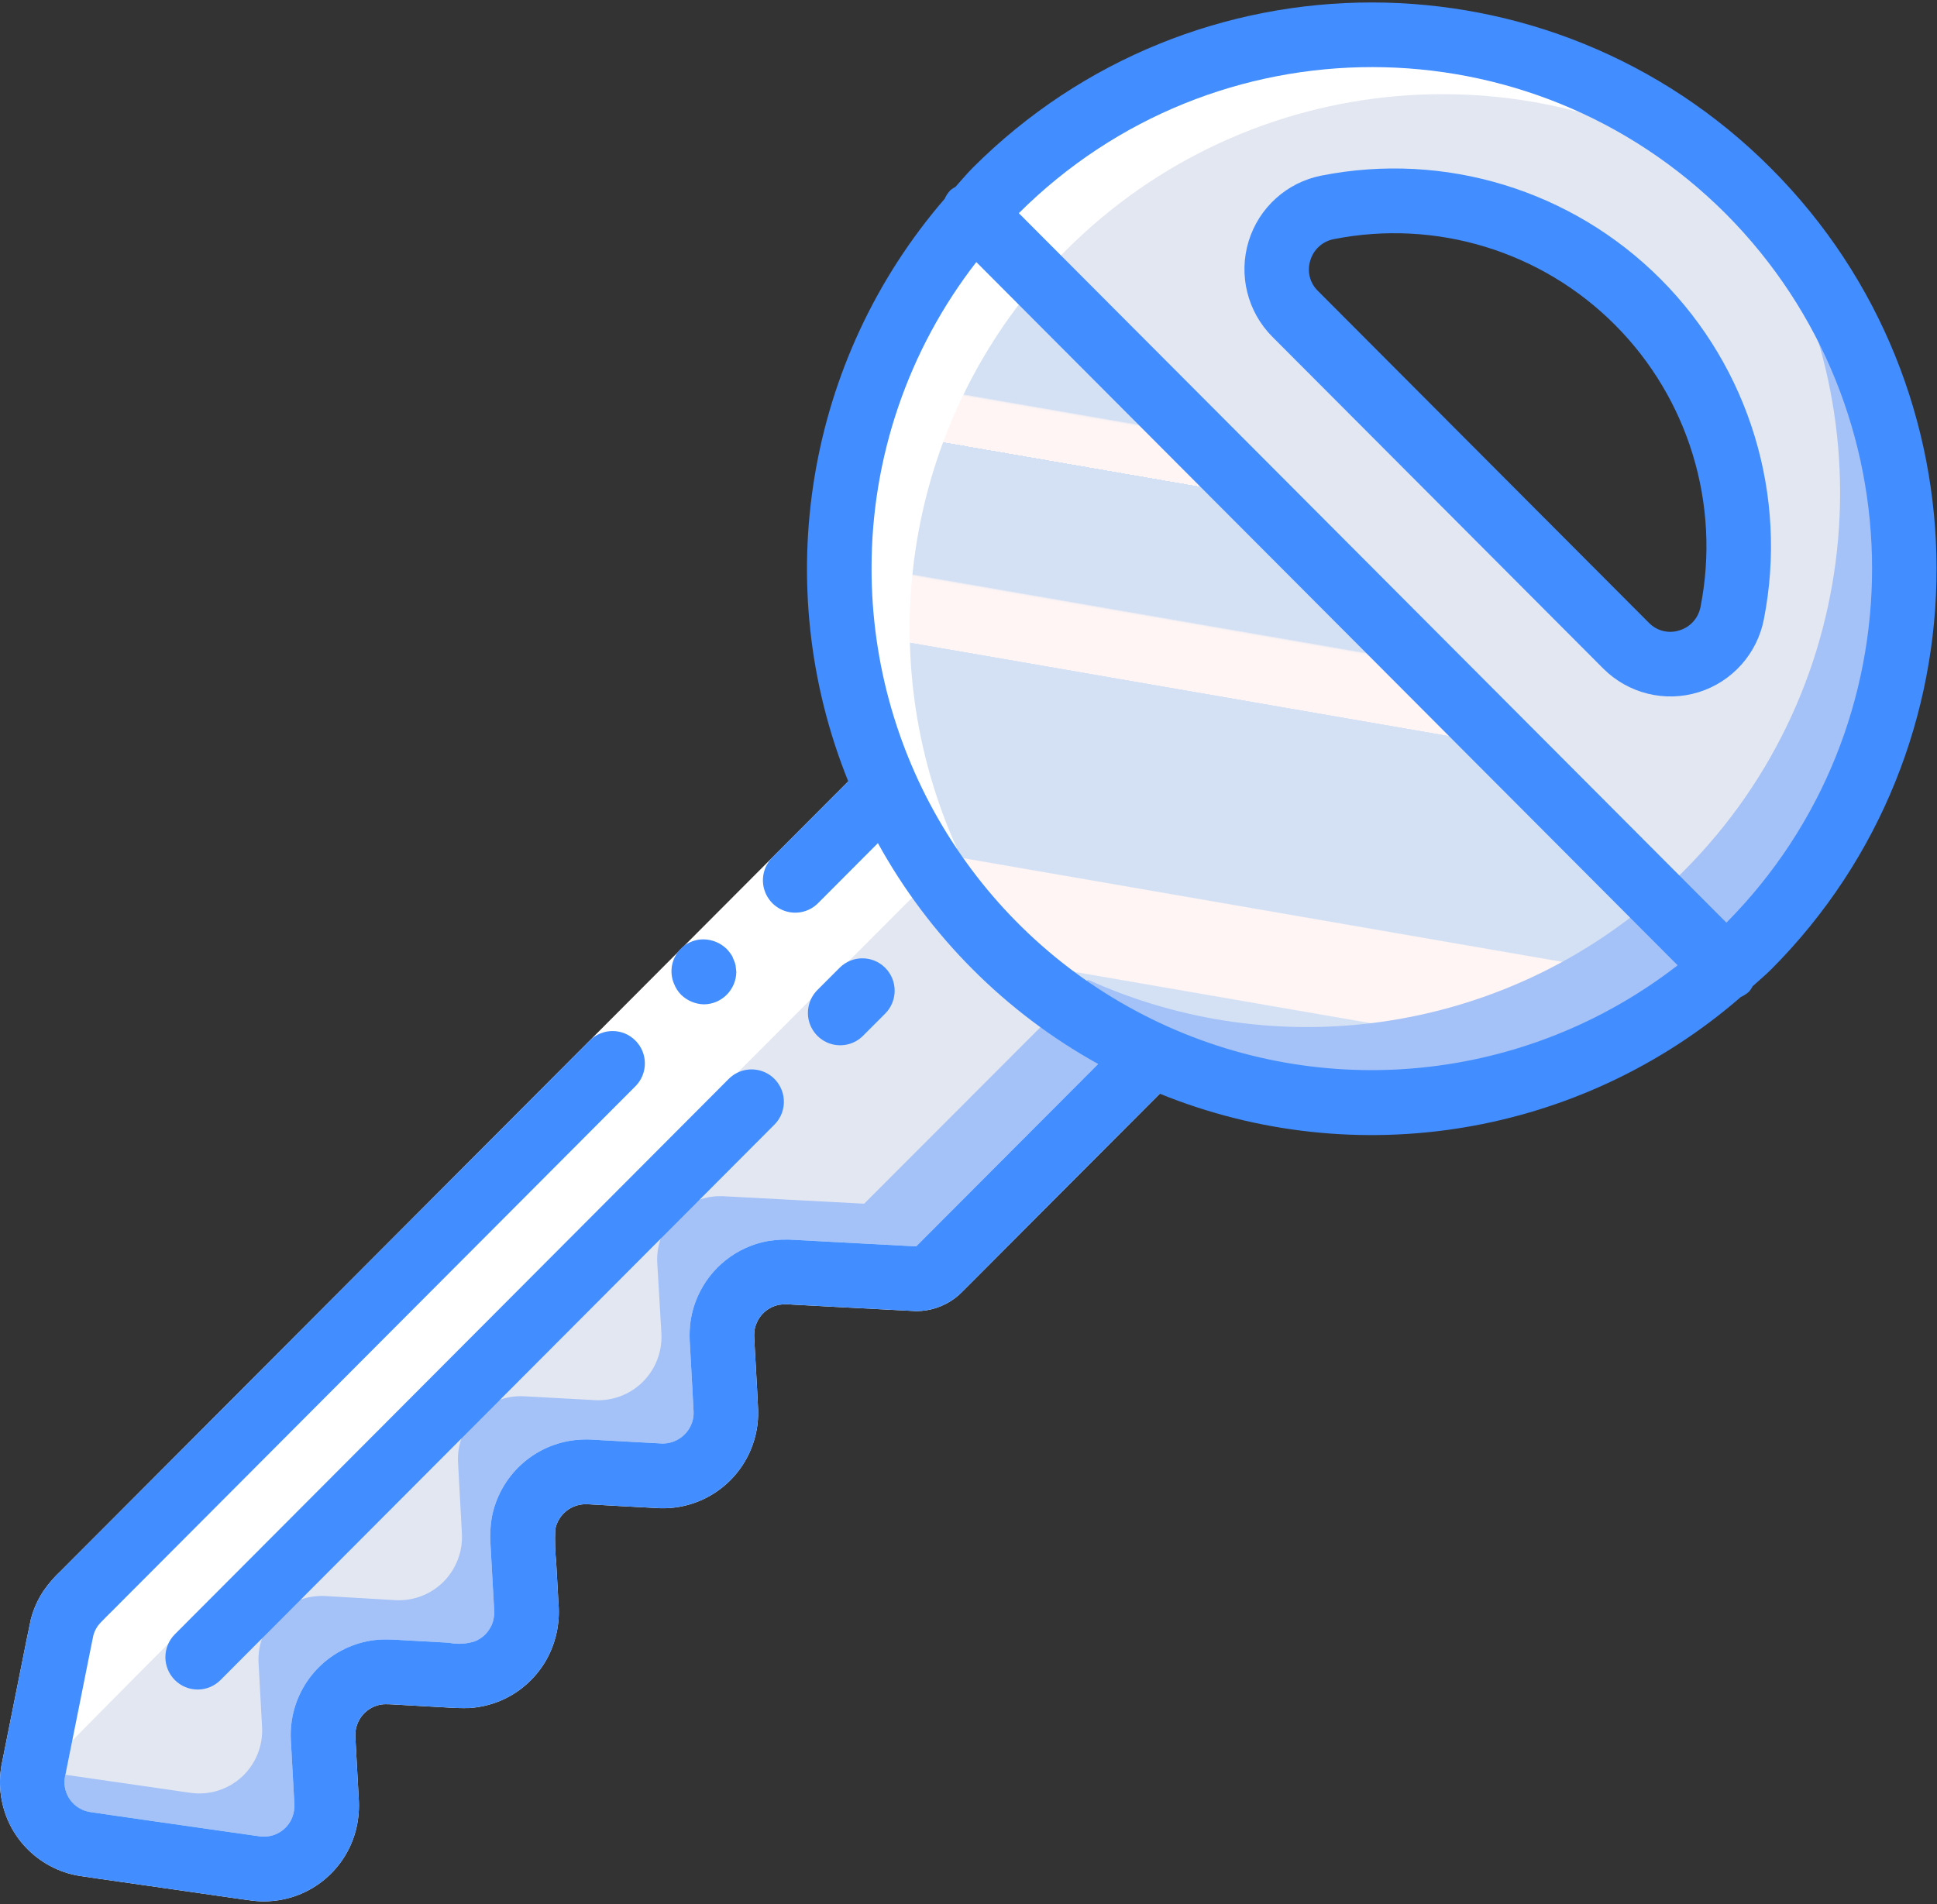 <?xml version="1.0" encoding="UTF-8"?>
<svg width="60px" height="59px" viewBox="0 0 60 59" version="1.1" xmlns="http://www.w3.org/2000/svg" xmlns:xlink="http://www.w3.org/1999/xlink">
    <rect x="0" y="0" width="60" height="59" fill="#333333" stroke="none"/>
    <!-- Generator: Sketch 50.2 (55047) - http://www.bohemiancoding.com/sketch -->
    <title>key</title>
    <desc>Created with Sketch.</desc>
    <defs>
        <linearGradient x1="59.167%" y1="7.757%" x2="43.257%" y2="97.967%" id="linearGradient-1">
            <stop stop-color="#D4E1F4" offset="0%"></stop>
            <stop stop-color="#D4E1F4" offset="17.17%"></stop>
            <stop stop-color="#D4E1F4" offset="20%"></stop>
            <stop stop-color="#DAE4F4" offset="20.01%"></stop>
            <stop stop-color="#EBEBF4" offset="20.07%"></stop>
            <stop stop-color="#F6F1F4" offset="20.14%"></stop>
            <stop stop-color="#FDF4F4" offset="20.23%"></stop>
            <stop stop-color="#FFF5F4" offset="20.5%"></stop>
            <stop stop-color="#FFF5F4" offset="25.22%"></stop>
            <stop stop-color="#FFF5F4" offset="26%"></stop>
            <stop stop-color="#D4E1F4" offset="26%"></stop>
            <stop stop-color="#D4E1F4" offset="39.74%"></stop>
            <stop stop-color="#D4E1F4" offset="42%"></stop>
            <stop stop-color="#DAE4F4" offset="42.01%"></stop>
            <stop stop-color="#EBEBF4" offset="42.07%"></stop>
            <stop stop-color="#F6F1F4" offset="42.14%"></stop>
            <stop stop-color="#FDF4F4" offset="42.23%"></stop>
            <stop stop-color="#FFF5F4" offset="42.5%"></stop>
            <stop stop-color="#FFF5F4" offset="48.94%"></stop>
            <stop stop-color="#FFF5F4" offset="50%"></stop>
            <stop stop-color="#F9F2F4" offset="50%"></stop>
            <stop stop-color="#E8EBF4" offset="50.01%"></stop>
            <stop stop-color="#DDE5F4" offset="50.03%"></stop>
            <stop stop-color="#D6E2F4" offset="50.05%"></stop>
            <stop stop-color="#D4E1F4" offset="50.1%"></stop>
            <stop stop-color="#D4E1F4" offset="70.62%"></stop>
            <stop stop-color="#D4E1F4" offset="74%"></stop>
            <stop stop-color="#FFF5F4" offset="74.1%"></stop>
            <stop stop-color="#FFF5F4" offset="83.46%"></stop>
            <stop stop-color="#FFF5F4" offset="85%"></stop>
            <stop stop-color="#D4E1F4" offset="85.1%"></stop>
        </linearGradient>
    </defs>
    <g id="Page-1" stroke="none" stroke-width="1" fill="none" fill-rule="evenodd">
        <g id="Artboard" transform="translate(0, -8)">
            <g id="key" transform="translate(0, 8)">
                <g>
                    <g id="Group" transform="translate(0.938, 1.058)" fill-rule="nonzero">
                        <g fill="#E3E7F2" id="Shape">
                            <path d="M53.23,4.854 C53.17,4.794 53.11,4.734 53.05,4.683 C46.579,-1.613 36.268,-1.537 29.89,4.854 C29.66,5.085 29.44,5.315 29.23,5.566 L50.34,26.738 L52.52,28.924 C52.76,28.713 53,28.493 53.23,28.262 C59.67,21.796 59.67,11.32 53.23,4.854 Z M49.43,18.945 L39.18,8.665 C38.949,8.44 38.783,8.155 38.7,7.843 C38.54,7.315 38.611,6.744 38.895,6.271 C39.179,5.799 39.65,5.47 40.19,5.365 C43.436,4.724 46.795,5.632 49.28,7.823 C49.46,7.973 49.63,8.133 49.8,8.304 C52.312,10.825 53.407,14.435 52.72,17.932 C52.584,18.642 52.068,19.219 51.379,19.431 C50.689,19.644 49.94,19.456 49.43,18.945 Z"></path>
                            <path d="M53.23,4.854 C53.17,4.794 53.11,4.734 53.05,4.683 C57.67,11.263 56.902,20.223 51.23,25.915 C51,26.146 50.76,26.367 50.52,26.577 C50.46,26.627 50.4,26.688 50.34,26.738 L52.52,28.924 C52.76,28.713 53,28.493 53.23,28.262 C59.67,21.796 59.67,11.32 53.23,4.854 Z"></path>
                            <path d="M29.89,28.262 C28.483,26.85 27.342,25.196 26.52,23.378 L1.49,48.491 C1.215,48.759 1.03,49.106 0.96,49.484 L0.1,53.777 L0.1,53.786 C-0.007,54.31 0.107,54.855 0.417,55.291 C0.726,55.726 1.201,56.013 1.73,56.083 L6.96,56.835 C7.537,56.918 8.12,56.738 8.55,56.344 C8.98,55.95 9.211,55.383 9.18,54.799 L9.07,52.793 C9.045,52.241 9.253,51.703 9.643,51.312 C10.033,50.921 10.569,50.712 11.12,50.737 L13.33,50.868 C13.88,50.892 14.415,50.683 14.803,50.292 C15.191,49.9 15.397,49.363 15.37,48.812 L15.25,46.595 C15.221,46.044 15.427,45.507 15.816,45.117 C16.205,44.727 16.741,44.521 17.29,44.549 L19.5,44.67 C20.051,44.696 20.588,44.488 20.979,44.097 C21.369,43.705 21.577,43.167 21.55,42.614 L21.42,40.397 C21.396,39.846 21.604,39.309 21.994,38.92 C22.385,38.53 22.92,38.324 23.47,38.351 L27.83,38.582 L34.76,31.642 C33.793,31.202 32.872,30.668 32.01,30.047 C31.253,29.515 30.544,28.918 29.89,28.262 Z"></path>
                        </g>
                        <path d="M28.03,26.036 L3.57,50.577 L0.06,54.124 L0.96,49.484 C1.03,49.106 1.215,48.759 1.49,48.491 L26.52,23.378 C26.941,24.308 27.446,25.198 28.03,26.036 Z" id="Shape" fill="#FFFFFF"></path>
                        <g transform="translate(0, 4.584)" fill="#A4C2F7" id="Shape">
                            <path d="M53.23,0.27 C53.17,0.21 53.11,0.15 53.05,0.1 C57.67,6.68 56.902,15.639 51.23,21.332 C51,21.562 50.76,21.783 50.52,21.994 C50.46,22.044 50.4,22.104 50.34,22.154 L52.52,24.34 C52.76,24.13 53,23.909 53.23,23.679 C59.67,17.212 59.67,6.736 53.23,0.27 Z"></path>
                            <path d="M34.76,27.058 L27.83,33.999 L23.47,33.768 C22.92,33.741 22.384,33.947 21.994,34.336 C21.604,34.726 21.396,35.262 21.42,35.814 L21.55,38.03 C21.577,38.583 21.369,39.122 20.979,39.513 C20.588,39.905 20.051,40.113 19.5,40.086 L17.29,39.966 C16.741,39.937 16.205,40.144 15.816,40.534 C15.427,40.924 15.221,41.461 15.25,42.012 L15.37,44.228 C15.397,44.78 15.191,45.317 14.803,45.709 C14.415,46.1 13.88,46.309 13.33,46.284 L11.12,46.154 C10.569,46.129 10.033,46.338 9.643,46.729 C9.253,47.12 9.045,47.657 9.07,48.21 L9.18,50.216 C9.211,50.799 8.98,51.366 8.55,51.76 C8.12,52.155 7.537,52.335 6.96,52.252 L1.73,51.5 C1.201,51.43 0.726,51.143 0.417,50.707 C0.107,50.272 -0.007,49.727 0.1,49.203 L4.96,49.905 C5.537,49.988 6.12,49.808 6.55,49.414 C6.98,49.019 7.211,48.453 7.18,47.869 L7.07,45.863 C7.045,45.311 7.253,44.773 7.643,44.382 C8.033,43.991 8.569,43.782 9.12,43.807 L11.33,43.937 C11.88,43.962 12.415,43.753 12.803,43.362 C13.191,42.97 13.397,42.433 13.37,41.882 L13.25,39.665 C13.221,39.114 13.427,38.577 13.816,38.187 C14.205,37.797 14.741,37.591 15.29,37.619 L17.5,37.739 C18.051,37.766 18.588,37.558 18.979,37.166 C19.369,36.775 19.577,36.236 19.55,35.683 L19.42,33.467 C19.396,32.915 19.604,32.379 19.994,31.99 C20.385,31.6 20.92,31.394 21.47,31.421 L25.83,31.652 L32.01,25.464 C32.872,26.084 33.793,26.618 34.76,27.058 Z"></path>
                        </g>
                        <path d="M52.52,28.924 C45.992,34.75 36.067,34.461 29.888,28.264 C23.709,22.067 23.421,12.113 29.23,5.566 L52.52,28.924 Z" id="Shape" fill="#F3D55B"></path>
                        <path d="M50.34,26.738 L29.23,5.566 C23.418,12.111 23.707,22.068 29.89,28.262 C30.544,28.917 31.253,29.515 32.01,30.047 C32.872,30.668 33.793,31.202 34.76,31.642 C40.696,34.333 47.654,33.268 52.52,28.924 L50.34,26.738 Z" id="Shape" fill="url(#linearGradient-1)"></path>
                        <path d="M52.52,28.924 C47.654,33.268 40.696,34.333 34.76,31.642 C33.793,31.202 32.872,30.668 32.01,30.047 L32.76,29.295 C38.616,31.95 45.477,30.951 50.34,26.738 L52.52,28.924 Z" id="Shape" fill="#A4C2F7"></path>
                    </g>
                    <path d="M54.012,5.756 C54.072,5.816 54.132,5.877 54.182,5.937 C47.621,1.303 38.689,2.073 33.012,7.762 C32.782,7.993 32.562,8.234 32.352,8.474 C32.302,8.534 32.242,8.595 32.192,8.655 C27.991,13.532 26.996,20.413 29.642,26.286 L28.892,27.038 C28.274,26.173 27.741,25.25 27.302,24.28 C24.62,18.327 25.681,11.348 30.012,6.468 C30.222,6.228 30.442,5.987 30.672,5.756 C37.12,-0.703 47.565,-0.703 54.012,5.756 Z" id="Shape" fill="#FFFFFF" fill-rule="nonzero"></path>
                    <g id="Group" fill-rule="nonzero">
                        <path d="M28.168,25.147 L18.975,34.366 L4.65,48.734 L3.754,49.632 C3.491,49.907 3.06,50.304 3.013,50.401 C2.958,50.484 2.917,50.576 2.891,50.673 L2.778,51.236 L2.528,52.484 L2.028,54.98 C1.917,55.4 2.11,55.841 2.494,56.043 C2.585,56.092 2.683,56.125 2.784,56.141 L3.389,56.23 L4.642,56.409 L7.149,56.769 L7.775,56.858 L8.065,56.897 C8.117,56.904 8.169,56.906 8.221,56.903 C8.643,56.884 9.001,56.585 9.094,56.171 C9.121,56.054 9.127,55.932 9.114,55.812 L9.079,55.178 L9.01,53.909 C8.941,52.584 9.759,51.376 11.012,50.951 C11.315,50.846 11.634,50.793 11.954,50.796 C12.268,50.798 12.404,50.817 12.638,50.826 L13.902,50.897 C14.174,50.953 14.455,50.937 14.718,50.85 C14.91,50.77 15.071,50.629 15.176,50.45 C15.231,50.362 15.268,50.266 15.287,50.165 C15.298,50.115 15.306,50.063 15.308,50.012 C15.306,49.967 15.312,49.92 15.302,49.792 L15.231,48.525 L15.196,47.891 C15.173,47.602 15.185,47.312 15.231,47.026 C15.474,45.722 16.548,44.738 17.865,44.612 C18.017,44.599 18.17,44.596 18.323,44.604 L18.639,44.622 L19.271,44.657 L20.513,44.724 C20.772,44.731 21.023,44.63 21.207,44.446 C21.391,44.262 21.491,44.01 21.485,43.75 L21.453,43.14 L21.383,41.872 L21.365,41.555 C21.358,41.402 21.36,41.248 21.373,41.096 C21.401,40.775 21.482,40.462 21.612,40.169 C22.007,39.273 22.818,38.631 23.778,38.453 C24.063,38.406 24.352,38.394 24.64,38.417 L25.905,38.484 L28.38,38.617 L34.989,31.988 L36.403,33.407 L32.822,36.998 L31.031,38.795 L30.136,39.693 L29.912,39.917 L29.8,40.029 C29.728,40.102 29.65,40.169 29.568,40.231 C29.225,40.484 28.811,40.622 28.385,40.623 L25.802,40.488 L24.539,40.42 C24.405,40.405 24.271,40.407 24.138,40.426 C24.038,40.445 23.941,40.48 23.851,40.53 C23.669,40.631 23.525,40.789 23.442,40.98 C23.399,41.074 23.373,41.174 23.365,41.276 C23.36,41.335 23.359,41.393 23.363,41.451 L23.38,41.768 L23.451,43.036 L23.484,43.694 C23.506,44.506 23.194,45.291 22.621,45.865 C22.048,46.439 21.265,46.752 20.456,46.73 L19.168,46.661 L18.536,46.625 L18.22,46.607 C18.162,46.604 18.104,46.605 18.046,46.61 C17.624,46.652 17.279,46.968 17.199,47.386 C17.185,47.732 17.195,48.077 17.229,48.421 L17.3,49.689 C17.352,50.311 17.212,50.933 16.898,51.472 C16.57,52.027 16.071,52.461 15.476,52.706 C15.179,52.826 14.865,52.898 14.546,52.921 C14.297,52.927 14.047,52.92 13.799,52.901 L12.535,52.83 C12.347,52.821 12.062,52.799 11.954,52.802 C11.852,52.8 11.75,52.816 11.653,52.851 C11.457,52.918 11.287,53.047 11.17,53.22 C11.054,53.393 10.997,53.598 11.007,53.807 L11.076,55.074 L11.111,55.708 C11.133,56.01 11.111,56.314 11.046,56.61 C10.755,57.908 9.632,58.85 8.307,58.907 C8.148,58.915 7.989,58.909 7.831,58.89 L7.494,58.845 L6.867,58.755 L4.36,58.395 L3.106,58.216 L2.458,58.12 C2.142,58.069 1.837,57.965 1.555,57.814 C0.985,57.51 0.53,57.026 0.262,56.438 C0,55.855 -0.068,55.204 0.069,54.58 L0.566,52.095 L0.814,50.853 L0.955,50.172 C1.036,49.858 1.169,49.56 1.348,49.291 C1.506,49.062 1.689,48.851 1.893,48.662 L2.34,48.213 L3.236,47.316 L17.561,32.948 L26.754,23.729 L28.168,25.147 Z" id="Shape" fill="#FFFFFF"></path>
                        <g fill="#428DFF" id="Shape">
                            <path d="M0.814,50.853 L0.566,52.095 L0.069,54.58 C-0.068,55.204 0,55.855 0.262,56.438 C0.531,57.026 0.985,57.51 1.555,57.814 C1.837,57.965 2.142,58.069 2.458,58.12 L3.106,58.216 L4.36,58.395 L6.867,58.755 L7.494,58.845 L7.831,58.89 C7.989,58.909 8.148,58.915 8.307,58.907 C9.632,58.85 10.755,57.908 11.046,56.61 C11.111,56.314 11.133,56.01 11.111,55.708 L11.076,55.074 L11.007,53.807 C10.997,53.599 11.054,53.393 11.17,53.22 C11.287,53.047 11.456,52.918 11.653,52.851 C11.75,52.817 11.852,52.8 11.954,52.802 C12.062,52.799 12.347,52.821 12.535,52.83 L13.799,52.901 C14.047,52.92 14.297,52.927 14.546,52.921 C14.865,52.898 15.179,52.826 15.476,52.706 C16.071,52.461 16.57,52.027 16.898,51.472 C17.212,50.933 17.352,50.311 17.3,49.689 L17.229,48.421 C17.195,48.077 17.185,47.731 17.199,47.386 C17.279,46.968 17.624,46.652 18.046,46.61 C18.104,46.605 18.162,46.604 18.22,46.607 L18.536,46.625 L19.168,46.661 L20.456,46.73 C21.265,46.752 22.048,46.439 22.621,45.865 C23.194,45.291 23.506,44.506 23.484,43.694 L23.451,43.036 L23.38,41.768 L23.363,41.451 C23.359,41.393 23.36,41.335 23.365,41.276 C23.373,41.174 23.399,41.074 23.442,40.98 C23.525,40.789 23.669,40.631 23.851,40.53 C23.941,40.48 24.038,40.445 24.138,40.426 C24.271,40.407 24.406,40.405 24.539,40.42 L25.802,40.488 L28.385,40.623 C28.811,40.622 29.225,40.484 29.568,40.231 C29.65,40.17 29.728,40.102 29.8,40.03 L29.912,39.917 L30.136,39.693 L31.031,38.795 L32.822,36.999 L35.925,33.887 C42.01,36.358 48.962,35.201 53.924,30.89 C54.02,30.847 54.108,30.788 54.186,30.716 C54.226,30.666 54.262,30.612 54.292,30.555 C54.485,30.378 54.686,30.214 54.872,30.027 C61.696,23.171 61.691,12.067 54.861,5.217 C48.031,-1.633 36.959,-1.638 30.123,5.206 C29.937,5.393 29.774,5.595 29.597,5.788 C29.54,5.818 29.486,5.854 29.437,5.895 C29.365,5.972 29.306,6.061 29.263,6.158 C24.965,11.134 23.811,18.106 26.275,24.209 L23.925,26.565 C23.672,26.819 23.574,27.188 23.666,27.534 C23.759,27.88 24.028,28.151 24.373,28.243 C24.718,28.336 25.087,28.237 25.339,27.984 L27.194,26.123 C28.78,29.002 31.145,31.374 34.016,32.965 L28.38,38.617 L25.905,38.485 L24.64,38.417 C24.352,38.394 24.063,38.406 23.778,38.453 C22.818,38.631 22.007,39.273 21.612,40.169 C21.482,40.462 21.401,40.776 21.373,41.096 C21.36,41.248 21.358,41.402 21.365,41.555 L21.383,41.872 L21.453,43.14 L21.485,43.75 C21.488,43.852 21.473,43.955 21.443,44.053 C21.316,44.459 20.937,44.732 20.513,44.725 L19.271,44.657 L18.639,44.622 L18.323,44.604 C18.17,44.597 18.017,44.6 17.865,44.613 C16.548,44.738 15.474,45.723 15.231,47.027 C15.185,47.312 15.173,47.602 15.196,47.891 L15.231,48.525 L15.302,49.793 C15.312,49.92 15.306,49.967 15.308,50.012 C15.305,50.064 15.298,50.115 15.287,50.165 C15.268,50.266 15.231,50.363 15.176,50.45 C15.071,50.63 14.91,50.77 14.718,50.85 C14.455,50.937 14.174,50.953 13.902,50.897 L12.638,50.827 C12.404,50.817 12.268,50.798 11.954,50.796 C11.633,50.794 11.315,50.846 11.012,50.951 C9.759,51.376 8.941,52.585 9.009,53.909 L9.079,55.178 L9.114,55.812 C9.127,55.932 9.121,56.054 9.094,56.172 C9.001,56.585 8.643,56.884 8.221,56.903 C8.169,56.906 8.117,56.904 8.065,56.898 L7.775,56.858 L7.149,56.769 L4.642,56.41 L3.389,56.23 L2.784,56.141 C2.683,56.125 2.584,56.092 2.494,56.043 C2.11,55.841 1.917,55.4 2.028,54.98 L2.528,52.484 L2.777,51.236 L2.891,50.673 C2.917,50.576 2.958,50.484 3.013,50.402 C3.06,50.304 3.491,49.907 3.754,49.632 L4.65,48.734 L18.975,34.366 L19.682,33.657 C20.073,33.265 20.073,32.63 19.682,32.239 C19.292,31.847 18.659,31.847 18.268,32.239 L17.561,32.948 L3.235,47.316 L2.34,48.213 L1.892,48.662 C1.689,48.851 1.506,49.062 1.348,49.291 C1.169,49.56 1.036,49.858 0.955,50.172 L0.814,50.853 Z M53.458,6.624 C59.492,12.691 59.501,22.51 53.477,28.587 L31.559,6.605 C37.619,0.563 47.409,0.571 53.458,6.624 Z M26.997,17.617 C26.992,14.177 28.134,10.834 30.242,8.12 L51.966,29.908 C47.292,33.535 40.968,34.178 35.662,31.567 C30.357,28.955 26.996,23.544 26.997,17.617 Z"></path>
                            <path d="M21.804,31.118 C22.356,31.113 22.802,30.665 22.808,30.111 L22.787,29.92 C22.774,29.853 22.753,29.789 22.723,29.728 C22.703,29.667 22.675,29.61 22.638,29.558 C22.599,29.503 22.557,29.451 22.511,29.402 C22.321,29.217 22.069,29.111 21.804,29.105 C21.467,29.098 21.15,29.265 20.964,29.546 C20.778,29.828 20.748,30.185 20.884,30.494 C20.933,30.616 21.005,30.727 21.097,30.821 C21.287,31.005 21.539,31.112 21.804,31.118 Z"></path>
                            <path d="M39.408,10.43 L49.663,20.715 C50.435,21.487 51.568,21.769 52.61,21.448 C53.651,21.127 54.432,20.256 54.638,19.183 C55.389,15.356 54.19,11.406 51.44,8.648 C48.69,5.89 44.751,4.687 40.935,5.44 C39.865,5.648 38.997,6.43 38.677,7.475 C38.358,8.52 38.639,9.656 39.408,10.43 Z M40.588,8.07 C40.688,7.729 40.971,7.473 41.319,7.409 C44.482,6.784 47.747,7.78 50.026,10.066 C52.305,12.352 53.299,15.627 52.676,18.799 C52.611,19.148 52.357,19.432 52.017,19.532 C51.685,19.639 51.321,19.548 51.077,19.297 L40.822,9.012 C40.572,8.768 40.481,8.403 40.588,8.07 Z"></path>
                            <path d="M26.733,32.092 L27.42,31.404 C27.81,31.012 27.81,30.377 27.42,29.986 C27.029,29.594 26.396,29.594 26.006,29.986 L25.319,30.674 C25.067,30.927 24.968,31.297 25.06,31.643 C25.153,31.989 25.422,32.259 25.767,32.352 C26.112,32.444 26.481,32.346 26.733,32.092 Z"></path>
                            <path d="M5.416,52.053 C5.604,52.241 5.858,52.347 6.123,52.347 C6.389,52.347 6.643,52.241 6.83,52.053 L23.988,34.845 C24.241,34.592 24.339,34.223 24.247,33.877 C24.154,33.531 23.885,33.26 23.54,33.168 C23.195,33.075 22.827,33.174 22.574,33.427 L5.416,50.635 C5.229,50.823 5.123,51.078 5.123,51.344 C5.123,51.61 5.229,51.865 5.416,52.053 Z"></path>
                        </g>
                    </g>
                </g>
            </g>
        </g>
    </g>
</svg>